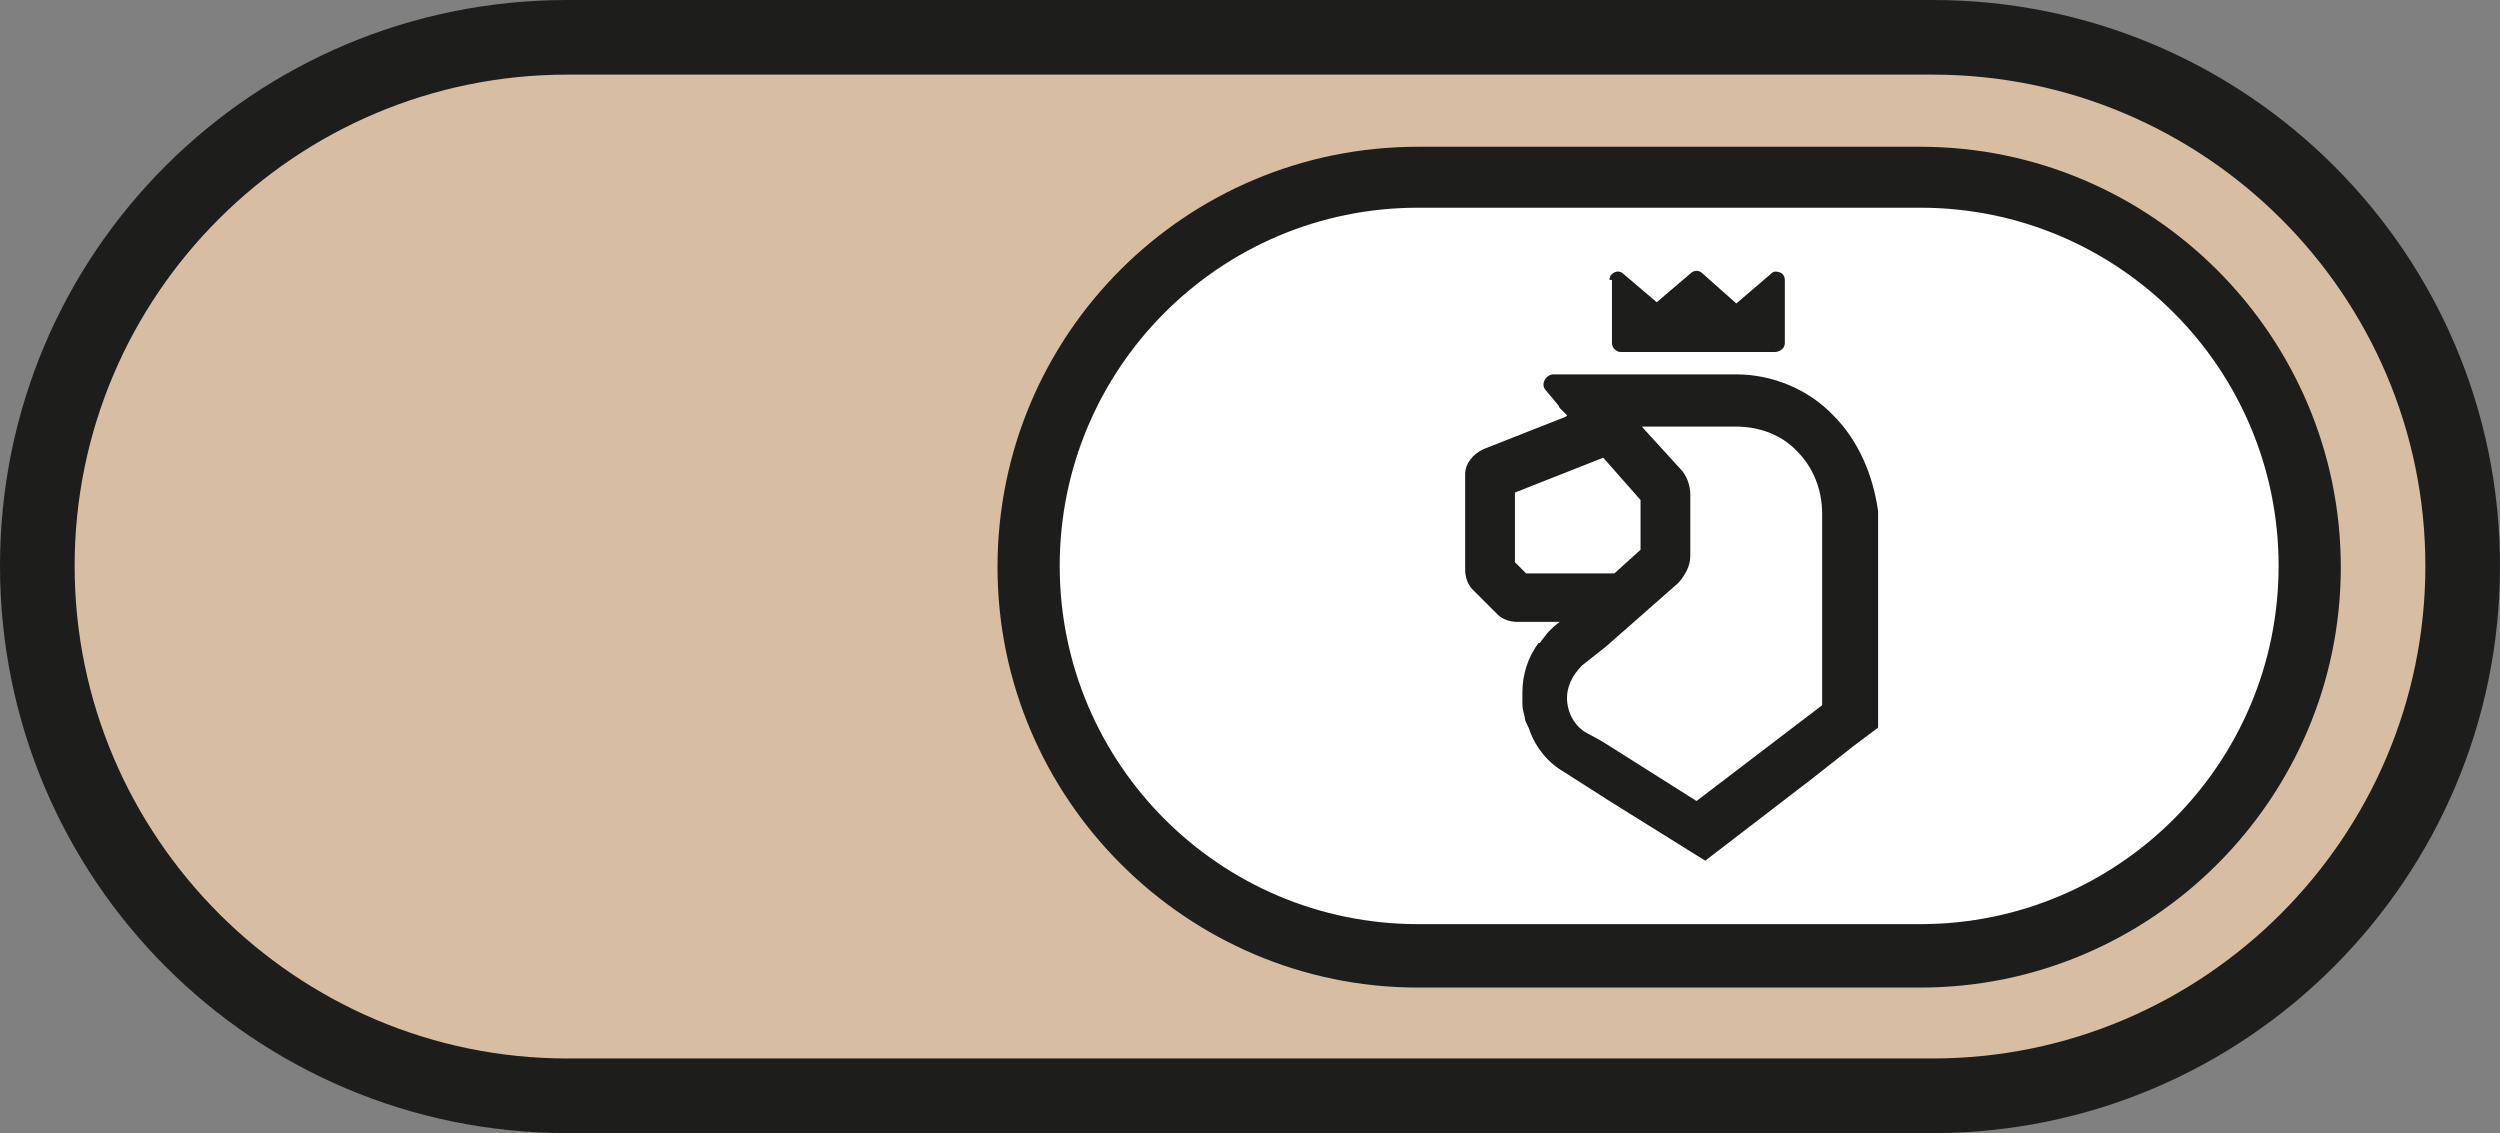 <?xml version="1.0" encoding="utf-8"?>
<!-- Generator: Adobe Illustrator 26.0.0, SVG Export Plug-In . SVG Version: 6.00 Build 0)  -->
<svg version="1.1" id="Capa_1" xmlns="http://www.w3.org/2000/svg" xmlns:xlink="http://www.w3.org/1999/xlink" x="0px" y="0px"
	 viewBox="0 0 201 91.1" style="enable-background:new 0 0 201 91.1;" xml:space="preserve">
<rect x="0" y="0" width="201" height="91.1" fill="#808080" stroke="none"/>
<style type="text/css">
	.st0{fill:#D7BDA1;}
	.st1{fill:#1D1D1B;}
	.st2{fill:#FFFFFF;}
</style>
<g>
	<g>
		<path class="st0" d="M155.4,3H45.6C22.1,3,3,22,3,45.6v0c0,23.5,19.1,42.6,42.6,42.6h109.8c23.5,0,42.6-19.1,42.6-42.6v0
			C198,22,178.9,3,155.4,3z"/>
		<path class="st1" d="M155.4,91.1H45.6C20.4,91.1,0,70.7,0,45.5S20.4,0,45.6,0h109.8C180.6,0,201,20.4,201,45.5
			S180.6,91.1,155.4,91.1z M45.6,6C23.8,6,6,23.7,6,45.5s17.8,39.6,39.6,39.6h109.8c21.8,0,39.6-17.8,39.6-39.6S177.2,6,155.4,6
			H45.6z"/>
	</g>
	<g>
		<path class="st2" d="M154.4,14.3H114c-17.3,0-31.3,14-31.3,31.3v0c0,17.3,14,31.3,31.3,31.3h40.4c17.3,0,31.3-14,31.3-31.3v0
			C185.7,28.3,171.7,14.3,154.4,14.3z"/>
		<path class="st1" d="M114,11.8h40.4c18.6,0,33.8,15.2,33.8,33.8c0,18.6-15.2,33.8-33.8,33.8H114c-18.6,0-33.8-15.2-33.8-33.8
			C80.2,26.9,95.3,11.8,114,11.8z M154.4,74.3c15.9,0,28.8-12.9,28.8-28.8c0-15.9-12.9-28.8-28.8-28.8H114
			c-15.9,0-28.8,12.9-28.8,28.8c0,15.9,12.9,28.8,28.8,28.8H154.4z"/>
	</g>
	<g>
		<path class="st1" d="M147.4,33.4c-2-2.1-4.9-3.3-7.8-3.3l-14.7,0c-0.6,0-1.1,0.8-0.6,1.3l1,1.2l0.1,0.2l0.6,0.6l-0.1,0.1l-6.6,2.6
			c-0.9,0.4-1.5,1.2-1.5,2l0,7.7c0,0.6,0.2,1.2,0.6,1.6l2,2c0.4,0.4,1,0.6,1.6,0.6h3.4l-0.5,0.4c-0.2,0.2-0.4,0.4-0.5,0.5
			c-0.2,0.3-0.4,0.5-0.6,0.8h-0.1c-0.9,1.2-1.3,2.6-1.3,4c0,0.3,0,0.6,0,0.9c0,0.4,0.1,0.7,0.2,1.1c0,0.1,0,0.1,0,0.1
			c0.1,0.4,0.3,0.6,0.4,1c0.5,1.3,1.4,2.5,2.8,3.3l3.6,2.3l7.7,4.8l8.6-6.6l3.3-2.6l2-1.5l0-17.4C150.6,38.3,149.5,35.5,147.4,33.4z
			 M122.7,46.1l-0.9-0.9l0-5.6l7.1-2.8l3,3.4v4l-2.1,1.9L122.7,46.1z M146.5,56.7l-10.1,7.7l-7.6-4.8l-1.1-0.6
			c-1-0.5-1.6-1.5-1.7-2.6c-0.1-1.1,0.4-2.1,1.2-2.9l1.9-1.5l5.8-5.1l0.1-0.1c0.5-0.6,0.9-1.3,0.9-2.1v-4.9c0-0.8-0.3-1.6-0.8-2.1
			l-3.1-3.4l7.6,0c1.9,0,3.7,0.7,4.9,2c1.3,1.3,2,3.1,2,5V56.7z"/>
		<path class="st1" d="M129.4,22.5c0-0.3,0.2-0.5,0.4-0.6s0.5-0.1,0.7,0.1l2.7,2.3l2.7-2.3c0.3-0.3,0.7-0.3,1,0l2.7,2.4l2.8-2.4
			c0.2-0.2,0.4-0.2,0.7-0.1s0.4,0.4,0.4,0.6v5.1c0,0.4-0.4,0.7-0.8,0.7l-12.4,0c-0.4,0-0.7-0.4-0.7-0.7V22.5z"/>
	</g>
</g>
</svg>
